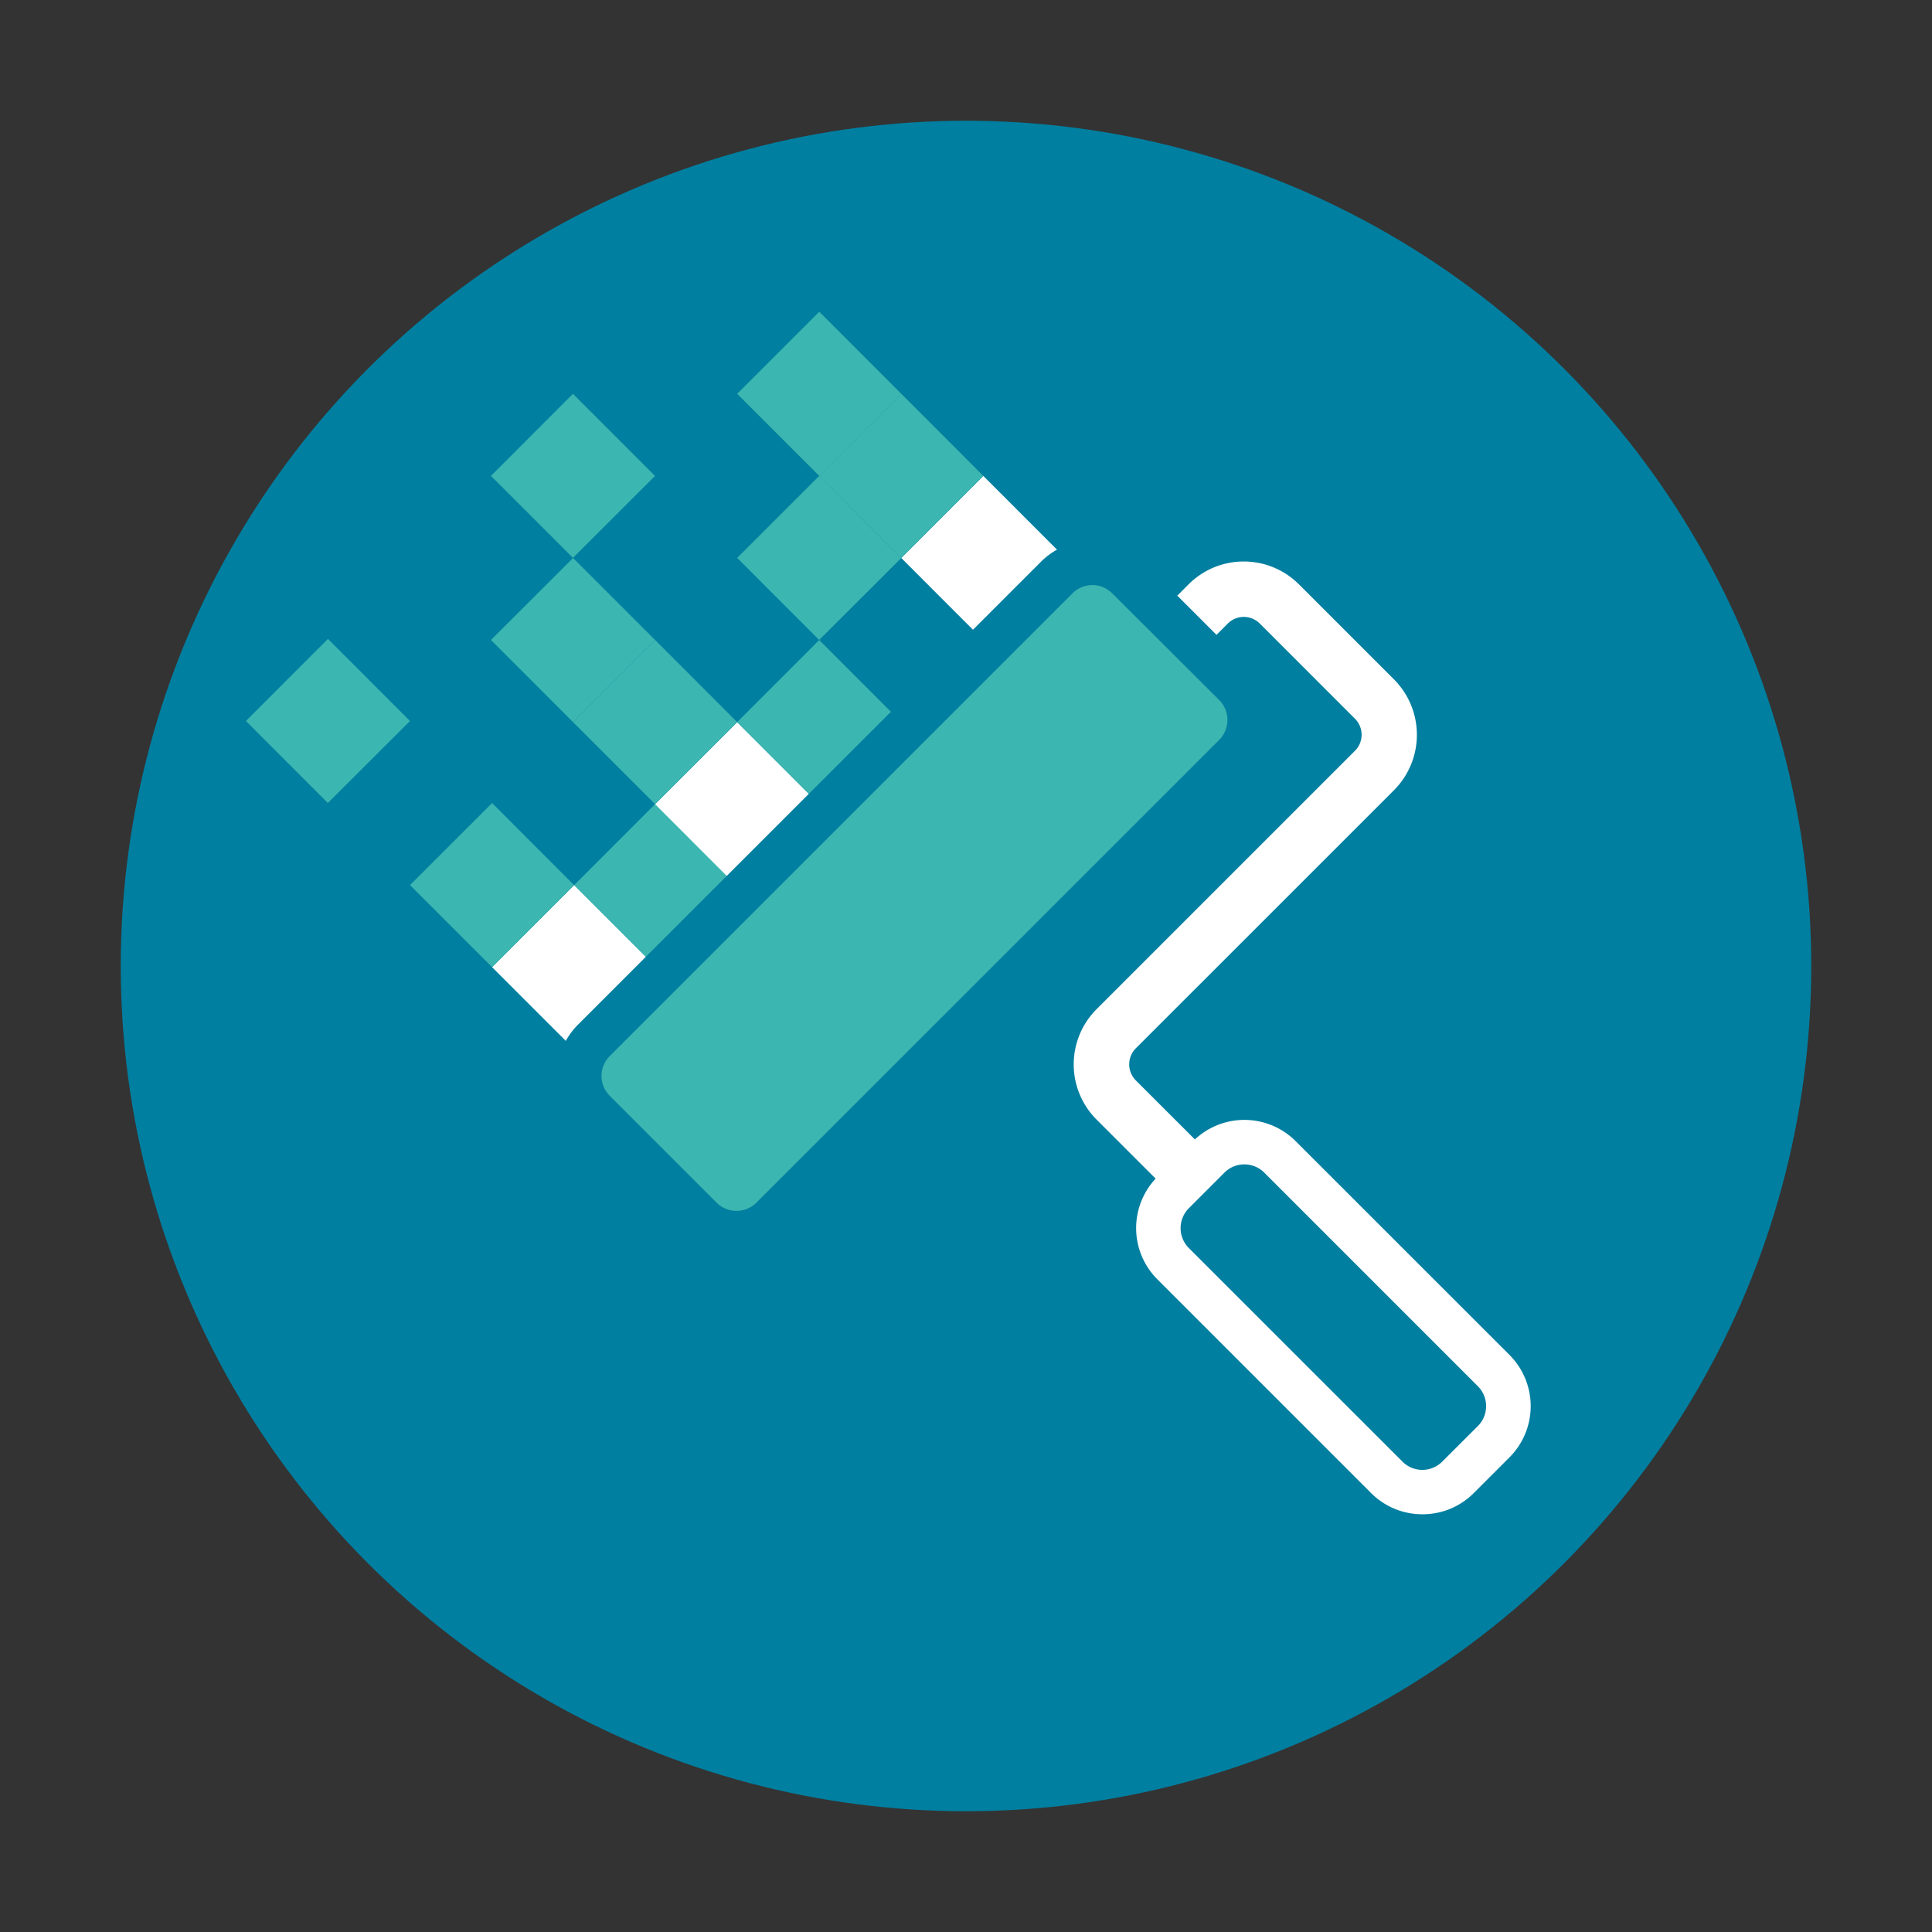 <svg xmlns="http://www.w3.org/2000/svg" xmlns:xlink="http://www.w3.org/1999/xlink" width="32" height="32" viewBox="0 0 32 32"><rect x="0" y="0" width="32" height="32" fill="#333333" stroke="none"/><circle cx="16" cy="16" r="14" fill="#007fa0"/><path fill="#fff" d="m21.052 21.433l-2.889-2.889a1.293 1.293 0 0 1 0-1.829l4.28-4.28a.375.375 0 0 0 0-.53l-1.577-1.577a.374.374 0 0 0-.53 0l-.963.963l-.65-.649l.963-.963a1.293 1.293 0 0 1 1.829 0l1.577 1.577a1.3 1.3 0 0 1 0 1.829l-4.28 4.279a.377.377 0 0 0 0 .53l2.89 2.889z"/><path fill="#007fa0" d="m24.738 23.879l-.59.59a.833.833 0 0 1-1.179 0l-3.538-3.538a.833.833 0 0 1 0-1.179l.59-.59a.835.835 0 0 1 1.179 0l3.538 3.538a.835.835 0 0 1 0 1.179z"/><path fill="#fff" d="m8.15 16.019l1.36-1.36l1.359 1.36l-1.36 1.359z"/><path fill="#3cb6b0" d="m18.679 9.566l1.769 1.769a.833.833 0 0 1 0 1.179l-7.665 7.666a.835.835 0 0 1-1.179 0l-1.769-1.769a.834.834 0 0 1 0-1.18L17.5 9.566a.835.835 0 0 1 1.179 0zM9.51 14.66l1.359-1.36l1.359 1.36l-1.36 1.359z"/><path fill="#fff" d="m10.85 13.32l1.36-1.358l1.359 1.359l-1.36 1.359z"/><path fill="#3cb6b0" d="m12.21 11.96l1.359-1.359l1.359 1.36l-1.36 1.358z"/><path fill="#fff" d="m14.928 9.242l1.359-1.359l1.359 1.36l-1.36 1.358z"/><path fill="#3cb6b0" d="m6.791 14.66l1.36-1.359l1.358 1.36l-1.359 1.358zm2.7-2.7l1.36-1.36l1.358 1.36l-1.359 1.359zm2.719-2.719l1.359-1.359l1.359 1.36l-1.36 1.358z"/><path fill="#3cb6b0" d="m13.568 7.882l1.36-1.36l1.358 1.36l-1.359 1.359zM8.132 10.6l1.36-1.358L10.85 10.6l-1.359 1.36z"/><path fill="#3cb6b0" d="m12.21 6.523l1.36-1.36l1.358 1.36l-1.359 1.359zm-8.137 5.419l1.359-1.36l1.359 1.36L5.43 13.3zm4.059-4.06L9.49 6.523l1.359 1.36L9.49 9.24z"/><path fill="#007fa0" d="M12.194 20.791a1.194 1.194 0 0 1-.85-.352L9.575 18.67a1.2 1.2 0 0 1 0-1.7l7.665-7.664a1.2 1.2 0 0 1 1.7 0l1.769 1.769a1.2 1.2 0 0 1 0 1.7l-7.665 7.665a1.194 1.194 0 0 1-.85.351zm5.9-11.1a.463.463 0 0 0-.33.136L10.1 17.491a.466.466 0 0 0 0 .66l1.769 1.769a.467.467 0 0 0 .659 0l7.666-7.665a.468.468 0 0 0 0-.66L18.42 9.826a.464.464 0 0 0-.33-.136z"/><path fill="#fff" d="M23.559 25.081a1.194 1.194 0 0 1-.85-.352l-3.538-3.538a1.2 1.2 0 0 1 0-1.7l.59-.589a1.2 1.2 0 0 1 1.7 0L25 22.44a1.2 1.2 0 0 1 0 1.7l-.59.59a1.194 1.194 0 0 1-.851.351zm-2.949-5.795a.462.462 0 0 0-.329.136l-.59.59a.467.467 0 0 0 0 .66l3.538 3.537a.465.465 0 0 0 .659 0l.59-.589a.467.467 0 0 0 0-.66l-3.538-3.538a.464.464 0 0 0-.33-.136z"/></svg>